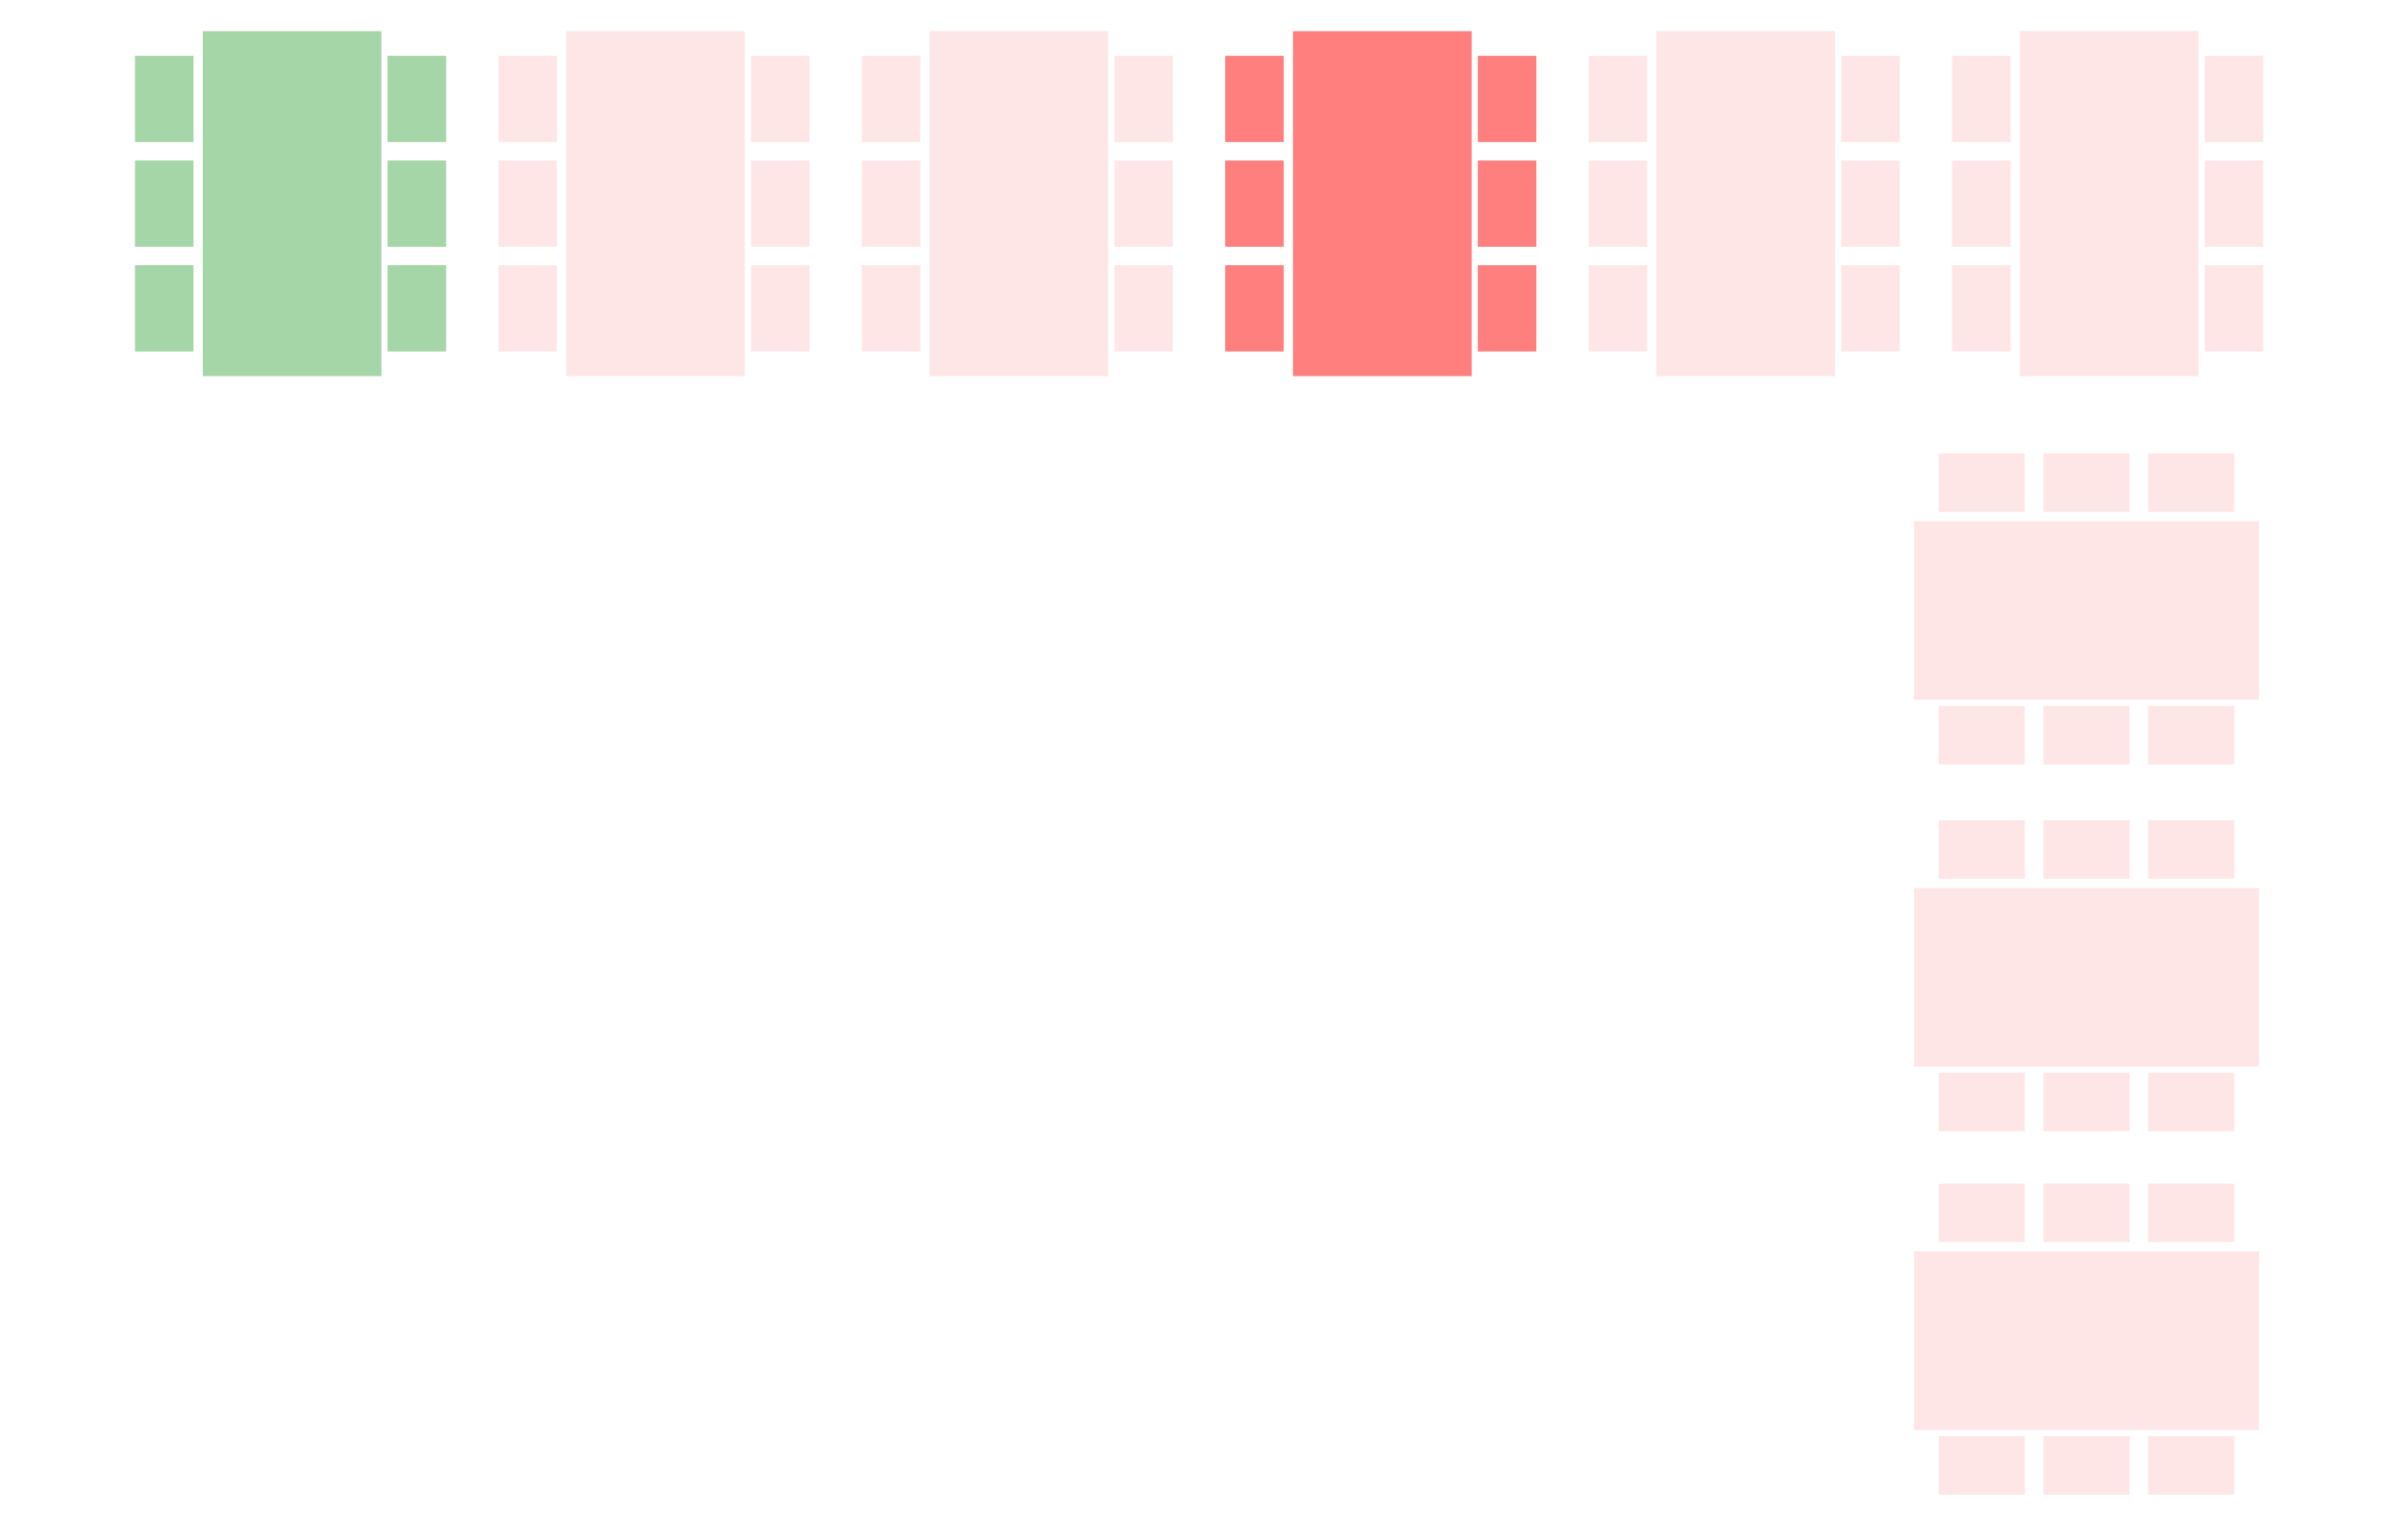 <svg viewBox="0 0 694 445" fill="none" xmlns="http://www.w3.org/2000/svg" xmlns:xlink="http://www.w3.org/1999/xlink">
<style>
	.path-effect{
		cursor: pointer;
		fill: red;
	}
	.path-effect.active{
		fill: #4caf50;
		fill-opacity: 0.5;
	}
	.path-effect.disabled{
		fill: red;
		fill-opacity: 0.5;
	}
	.path-effect:hover{
		outline: 5px solid #4caf50;
	}
	.path-effect.active:hover,
	.path-effect.disabled:hover{
		outline: none;
	}
</style>

<path class="path-effect active" fill-rule="evenodd" clip-rule="evenodd" d="M58.58 9H110.2V108.68H58.58V9ZM39 16.12H44.34H55.91V41.04H44.34H39V16.12ZM39 46.38H44.34H55.91V71.3H44.34H39V46.38ZM39 76.64H44.34H55.91V101.56H44.34H39V76.64ZM128.89 101.56H123.55H111.98L111.98 76.64H123.55H128.89V101.56ZM128.89 71.3H123.55H111.98L111.98 46.38H123.55H128.89V71.3ZM128.89 41.04H123.55H111.98L111.98 16.12L123.55 16.12L128.89 16.12V41.04Z" fill="#C4C4C4" fill-opacity="0.1"/>
<path class="path-effect disabled" fill-rule="evenodd" clip-rule="evenodd" d="M373.58 9H425.2V108.68H373.58V9ZM354 16.12H359.34H370.91V41.04H359.34H354V16.12ZM354 46.38H359.34H370.91V71.3H359.34H354V46.38ZM354 76.64H359.34H370.91V101.56H359.34H354V76.64ZM443.89 101.56H438.55H426.98L426.98 76.64H438.55H443.89V101.56ZM443.89 71.3H438.55H426.98L426.98 46.38H438.55H443.89V71.3ZM443.89 41.04H438.55H426.98L426.98 16.12L438.55 16.12L443.89 16.12V41.04Z" fill="#C4C4C4" fill-opacity="0.1"/>
<path class="path-effect" fill-rule="evenodd" clip-rule="evenodd" d="M163.58 9H215.2V108.68H163.58V9ZM144 16.12H149.34H160.91V41.04H149.34H144V16.12ZM144 46.38H149.34H160.91V71.3H149.34H144V46.38ZM144 76.64H149.34H160.91V101.56H149.34H144V76.64ZM233.89 101.56H228.55H216.98L216.98 76.64H228.55H233.89V101.56ZM233.89 71.3H228.55H216.98L216.98 46.38H228.55H233.89V71.3ZM233.89 41.04H228.55H216.98L216.98 16.12L228.55 16.12L233.89 16.12V41.04Z" fill="#C4C4C4" fill-opacity="0.1"/>
<path class="path-effect" fill-rule="evenodd" clip-rule="evenodd" d="M478.58 9H530.2V108.68H478.58V9ZM459 16.12H464.34H475.91V41.04H464.34H459V16.12ZM459 46.38H464.34H475.91V71.3H464.34H459V46.38ZM459 76.64H464.34H475.91V101.56H464.34H459V76.64ZM548.89 101.56H543.55H531.98L531.98 76.64H543.55H548.89V101.56ZM548.89 71.3H543.55H531.98L531.98 46.38H543.55H548.89V71.3ZM548.89 41.04H543.55H531.98L531.98 16.12L543.55 16.12L548.89 16.12V41.04Z" fill="#C4C4C4" fill-opacity="0.1"/>
<path class="path-effect" fill-rule="evenodd" clip-rule="evenodd" d="M268.58 9H320.2V108.68H268.58V9ZM249 16.12H254.34H265.91V41.04H254.34H249V16.12ZM249 46.38H254.34H265.91V71.3H254.34H249V46.38ZM249 76.64H254.34H265.91V101.56H254.34H249V76.64ZM338.89 101.56H333.55H321.98L321.98 76.64H333.55H338.89V101.56ZM338.89 71.3H333.55H321.98L321.98 46.38H333.55H338.89V71.3ZM338.89 41.04H333.55H321.98L321.98 16.12L333.55 16.12L338.89 16.12V41.04Z" fill="#C4C4C4" fill-opacity="0.1"/>
<path class="path-effect" fill-rule="evenodd" clip-rule="evenodd" d="M583.58 9H635.2V108.68H583.58V9ZM564 16.12H569.34H580.91V41.04H569.34H564V16.12ZM564 46.38H569.34H580.91V71.3H569.34H564V46.38ZM564 76.64H569.34H580.91V101.56H569.34H564V76.64ZM653.89 101.56H648.55H636.98L636.98 76.64H648.55H653.89V101.56ZM653.89 71.3H648.55H636.98L636.98 46.38H648.55H653.89V71.3ZM653.89 41.04H648.55H636.98L636.98 16.12L648.55 16.12L653.89 16.12V41.04Z" fill="#C4C4C4" fill-opacity="0.1"/>
<path class="path-effect" fill-rule="evenodd" clip-rule="evenodd" d="M585.04 131V136.34V147.91H560.12L560.12 136.34V131L585.04 131ZM615.3 131V136.34V147.91L590.38 147.91V136.34V131L615.3 131ZM645.56 131V136.34V147.91L620.64 147.91V136.34V131H645.56ZM652.68 150.58V202.2L553 202.2L553 150.58L652.68 150.58ZM560.12 220.89L560.12 215.55L560.12 203.98H585.04V215.55V220.89L560.12 220.89ZM590.38 220.89V215.55V203.98H615.3V215.55V220.89H590.38ZM620.64 220.89V215.55V203.98H645.56V215.55V220.89H620.64Z" fill="#C4C4C4" fill-opacity="0.1"/>
<path class="path-effect" fill-rule="evenodd" clip-rule="evenodd" d="M585.04 237V242.34V253.91H560.12L560.12 242.34V237L585.04 237ZM615.3 237V242.34V253.91L590.38 253.91V242.34V237L615.3 237ZM645.56 237V242.34V253.91L620.64 253.91V242.34V237H645.56ZM652.68 256.58V308.2L553 308.2L553 256.58L652.68 256.58ZM560.12 326.89L560.12 321.55L560.12 309.98H585.04V321.55V326.89L560.12 326.89ZM590.38 326.89V321.55V309.98H615.3V321.55V326.89H590.38ZM620.64 326.89V321.55V309.98H645.56V321.55V326.89H620.64Z" fill="#C4C4C4" fill-opacity="0.1"/>
<path class="path-effect" fill-rule="evenodd" clip-rule="evenodd" d="M585.04 342V347.34V358.91H560.12L560.12 347.34V342L585.04 342ZM615.3 342V347.34V358.91L590.38 358.91V347.34V342L615.3 342ZM645.56 342V347.34V358.91L620.64 358.91V347.34V342H645.56ZM652.68 361.58V413.2L553 413.2L553 361.58L652.68 361.58ZM560.12 431.89L560.12 426.55L560.12 414.98H585.04V426.55V431.89L560.12 431.89ZM590.38 431.89V426.55V414.98H615.3V426.55V431.89H590.38ZM620.64 431.89V426.55V414.98H645.56V426.55V431.89H620.64Z" fill="#C4C4C4" fill-opacity="0.1"/>
</svg>